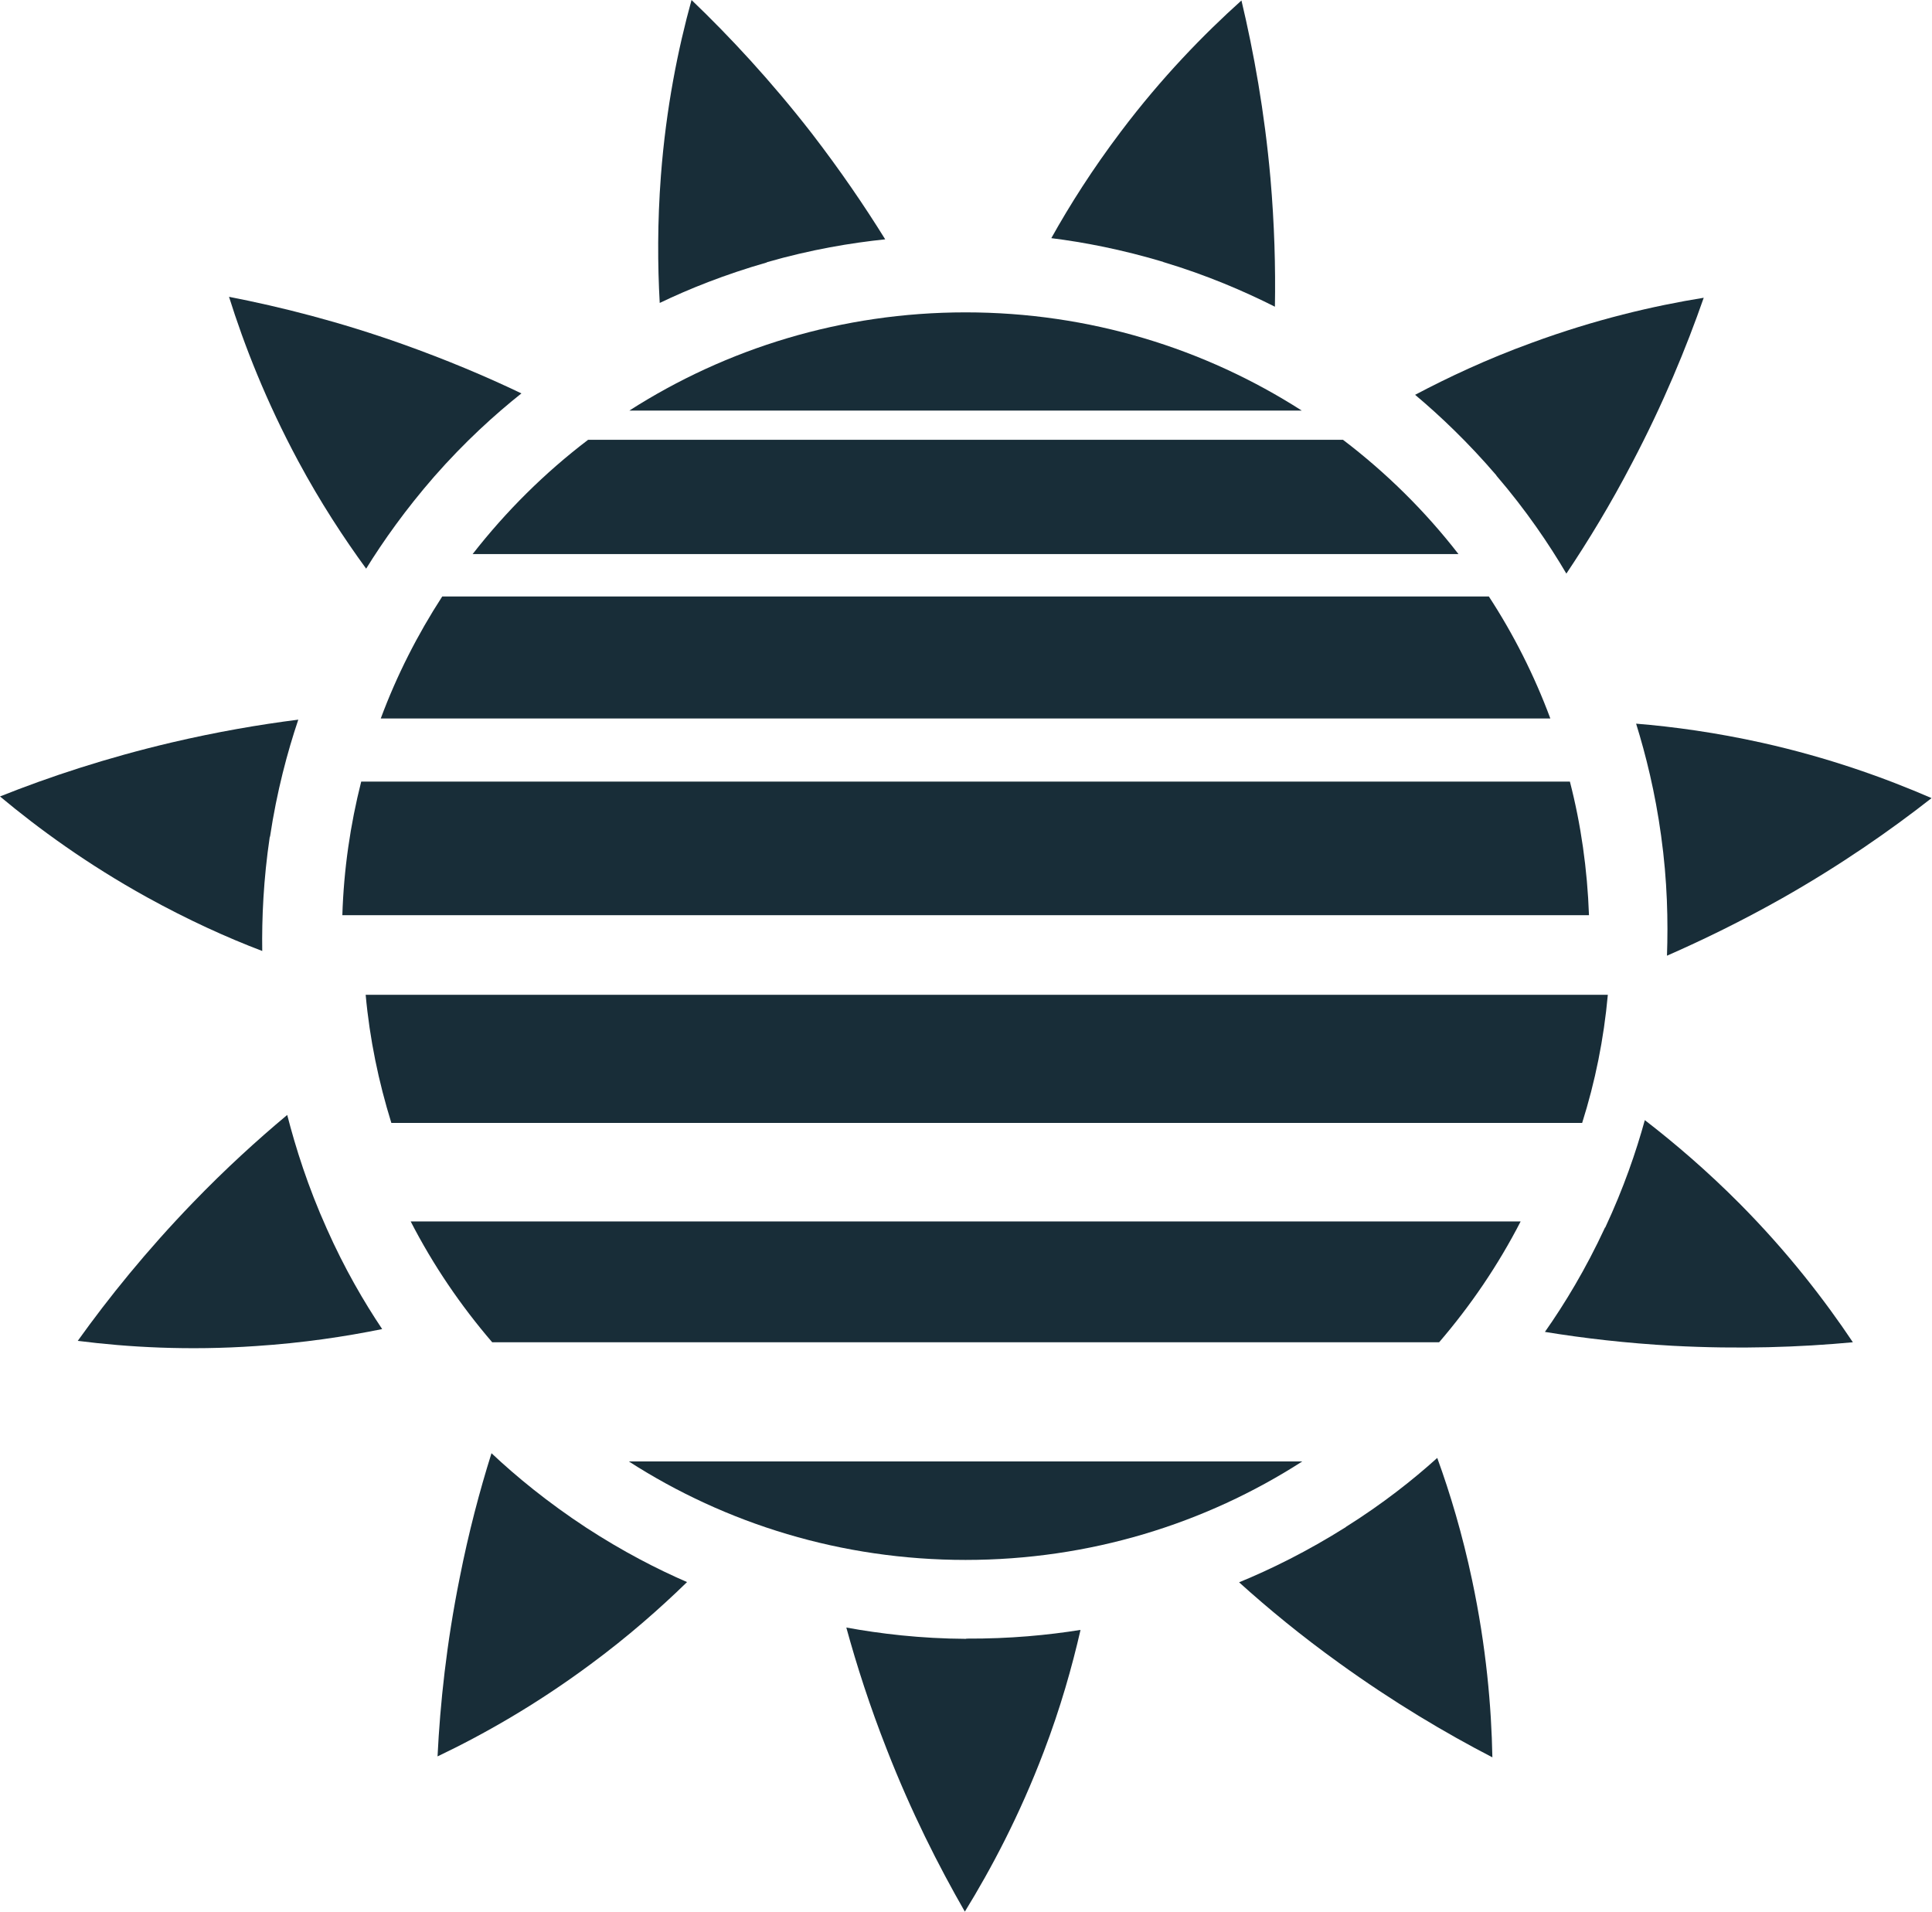 <svg width="1133" height="1121" viewBox="0 0 1133 1121" fill="none" xmlns="http://www.w3.org/2000/svg">
<path d="M566.651 961.035C539.707 960.897 515.941 957.996 496.32 954.404C502.4 976.645 510.138 1000.68 520.086 1025.96C534.318 1062.43 550.346 1094.06 565.822 1121C581.297 1095.86 597.878 1064.64 612.11 1027.2C621.92 1001.51 628.69 977.474 633.665 955.786C614.735 958.825 592.213 961.035 566.651 960.897V961.035Z" fill="#182D38"/>
<path d="M343.777 895.833C321.255 881.052 302.74 865.856 288.232 852.181C281.323 874.145 274.829 898.596 269.578 925.256C261.84 963.659 258.11 999.023 256.59 1029.97C283.257 1017.26 314.07 999.852 346.126 976.092C368.234 959.791 387.026 943.214 402.915 927.743C385.367 920.145 365.194 909.785 343.777 895.833Z" fill="#182D38"/>
<path d="M191.647 720.535C180.593 695.946 173.408 673.153 168.434 653.813C150.748 668.594 132.094 685.585 113.164 705.201C85.944 733.382 63.698 761.009 45.598 786.289C74.89 790.019 110.263 792.091 150.195 789.328C177.553 787.532 202.424 783.802 224.118 779.382C213.478 763.496 202.01 743.88 191.647 720.535Z" fill="#182D38"/>
<path d="M158.347 490.671C162.354 464.01 168.572 440.941 174.928 422.016C151.991 424.917 127.12 429.199 100.59 435.415C62.454 444.394 28.74 455.583 0 467.049C22.66 485.974 51.262 506.833 86.22 526.173C110.262 539.434 133.061 549.794 153.787 557.668C153.511 538.605 154.478 515.812 158.209 490.671H158.347Z" fill="#182D38"/>
<path d="M254.654 279.456C272.478 259.149 290.164 243.125 305.778 230.693C285.052 220.747 261.701 210.939 236.138 201.822C199.246 188.698 164.841 179.996 134.305 174.056C143.148 202.236 155.998 235.251 174.928 270.477C187.916 294.651 201.733 315.648 214.722 333.468C224.808 317.168 237.935 298.657 254.654 279.456Z" fill="#182D38"/>
<path d="M449.756 153.749C475.733 146.289 499.222 142.422 519.119 140.349C506.96 120.734 492.728 99.875 476.147 78.325C452.105 47.382 427.925 21.412 405.541 0C397.665 28.457 390.618 63.13 387.578 103.052C385.506 130.403 385.644 155.545 386.887 177.647C404.159 169.359 425.161 160.932 449.756 153.887V153.749Z" fill="#182D38"/>
<path d="M682.025 153.611C707.864 161.347 729.833 170.878 747.658 179.857C748.072 156.788 747.381 131.509 745.032 104.433C741.578 65.478 735.222 30.529 728.037 0.276C706.068 20.03 681.335 45.31 657.292 77.22C640.712 99.184 627.309 120.319 616.531 139.659C635.461 142.007 657.845 146.29 682.302 153.611H682.025Z" fill="#182D38"/>
<path d="M877.541 278.904C895.089 299.348 908.492 319.24 918.578 336.369C931.429 317.168 944.555 295.618 957.129 271.444C975.368 236.771 988.909 203.894 999.133 174.608C969.979 179.305 935.436 187.317 897.991 201.131C872.152 210.525 849.492 221.161 829.871 231.522C844.517 243.816 860.96 259.426 877.541 278.765V278.904Z" fill="#182D38"/>
<path d="M974.123 489.979C977.854 516.64 978.268 540.538 977.577 560.43C998.718 551.175 1021.38 540.124 1045.14 526.724C1079.27 507.385 1108.43 487.079 1132.75 468.015C1105.66 456.273 1072.36 444.255 1033.26 435.553C1006.46 429.613 981.584 426.159 959.477 424.363C965.142 442.598 970.669 464.7 974.123 489.979Z" fill="#182D38"/>
<path d="M941.238 719.844C929.908 744.295 917.472 764.739 906.004 781.04C928.803 784.77 953.812 787.67 981.032 789.19C1020.14 791.262 1055.65 790.019 1086.6 787.118C1070.15 762.529 1048.6 734.487 1020.55 706.168C1001.21 686.691 982.137 670.39 964.589 656.853C959.477 675.363 952.154 696.775 941.376 719.844H941.238Z" fill="#182D38"/>
<path d="M789.383 895.418C766.584 909.785 745.168 920.283 726.652 927.881C743.786 943.352 763.268 959.377 785.376 975.263C817.156 998.194 847.692 1016.29 875.189 1030.52C874.636 1000.96 871.596 965.731 863.306 926.638C857.641 899.839 850.456 875.802 842.856 854.943C828.624 867.79 810.8 881.881 789.245 895.418H789.383Z" fill="#182D38"/>
<path d="M200.629 536.671H931.842C930.875 509.733 927.144 483.487 920.65 458.346H211.821C205.465 483.487 201.596 509.733 200.767 536.671H200.629Z" fill="#182D38"/>
<path d="M566.235 914.758C638.914 914.758 706.757 893.623 763.685 857.016H368.785C425.713 893.623 493.556 914.758 566.235 914.758Z" fill="#182D38"/>
<path d="M566.236 183.173C493.695 183.173 425.99 204.308 369.062 240.777H763.409C706.482 204.308 638.915 183.173 566.236 183.173Z" fill="#182D38"/>
<path d="M288.644 787.117H843.963C862.478 765.568 878.644 741.808 891.771 716.252H240.836C253.962 741.808 270.129 765.568 288.644 787.117Z" fill="#182D38"/>
<path d="M787.726 257.906H344.881C319.457 277.246 296.796 299.762 277.176 324.904H855.293C835.811 299.762 813.012 277.246 787.588 257.906H787.726Z" fill="#182D38"/>
<path d="M259.352 349.769C244.844 372.147 232.685 396.045 223.289 421.325H909.182C899.786 396.045 887.627 372.009 873.118 349.769H259.352Z" fill="#182D38"/>
<path d="M229.506 658.509H927.834C935.434 634.473 940.546 609.332 942.895 583.361H214.445C216.794 609.332 222.045 634.473 229.506 658.509Z" fill="#182D38"/>
</svg>
